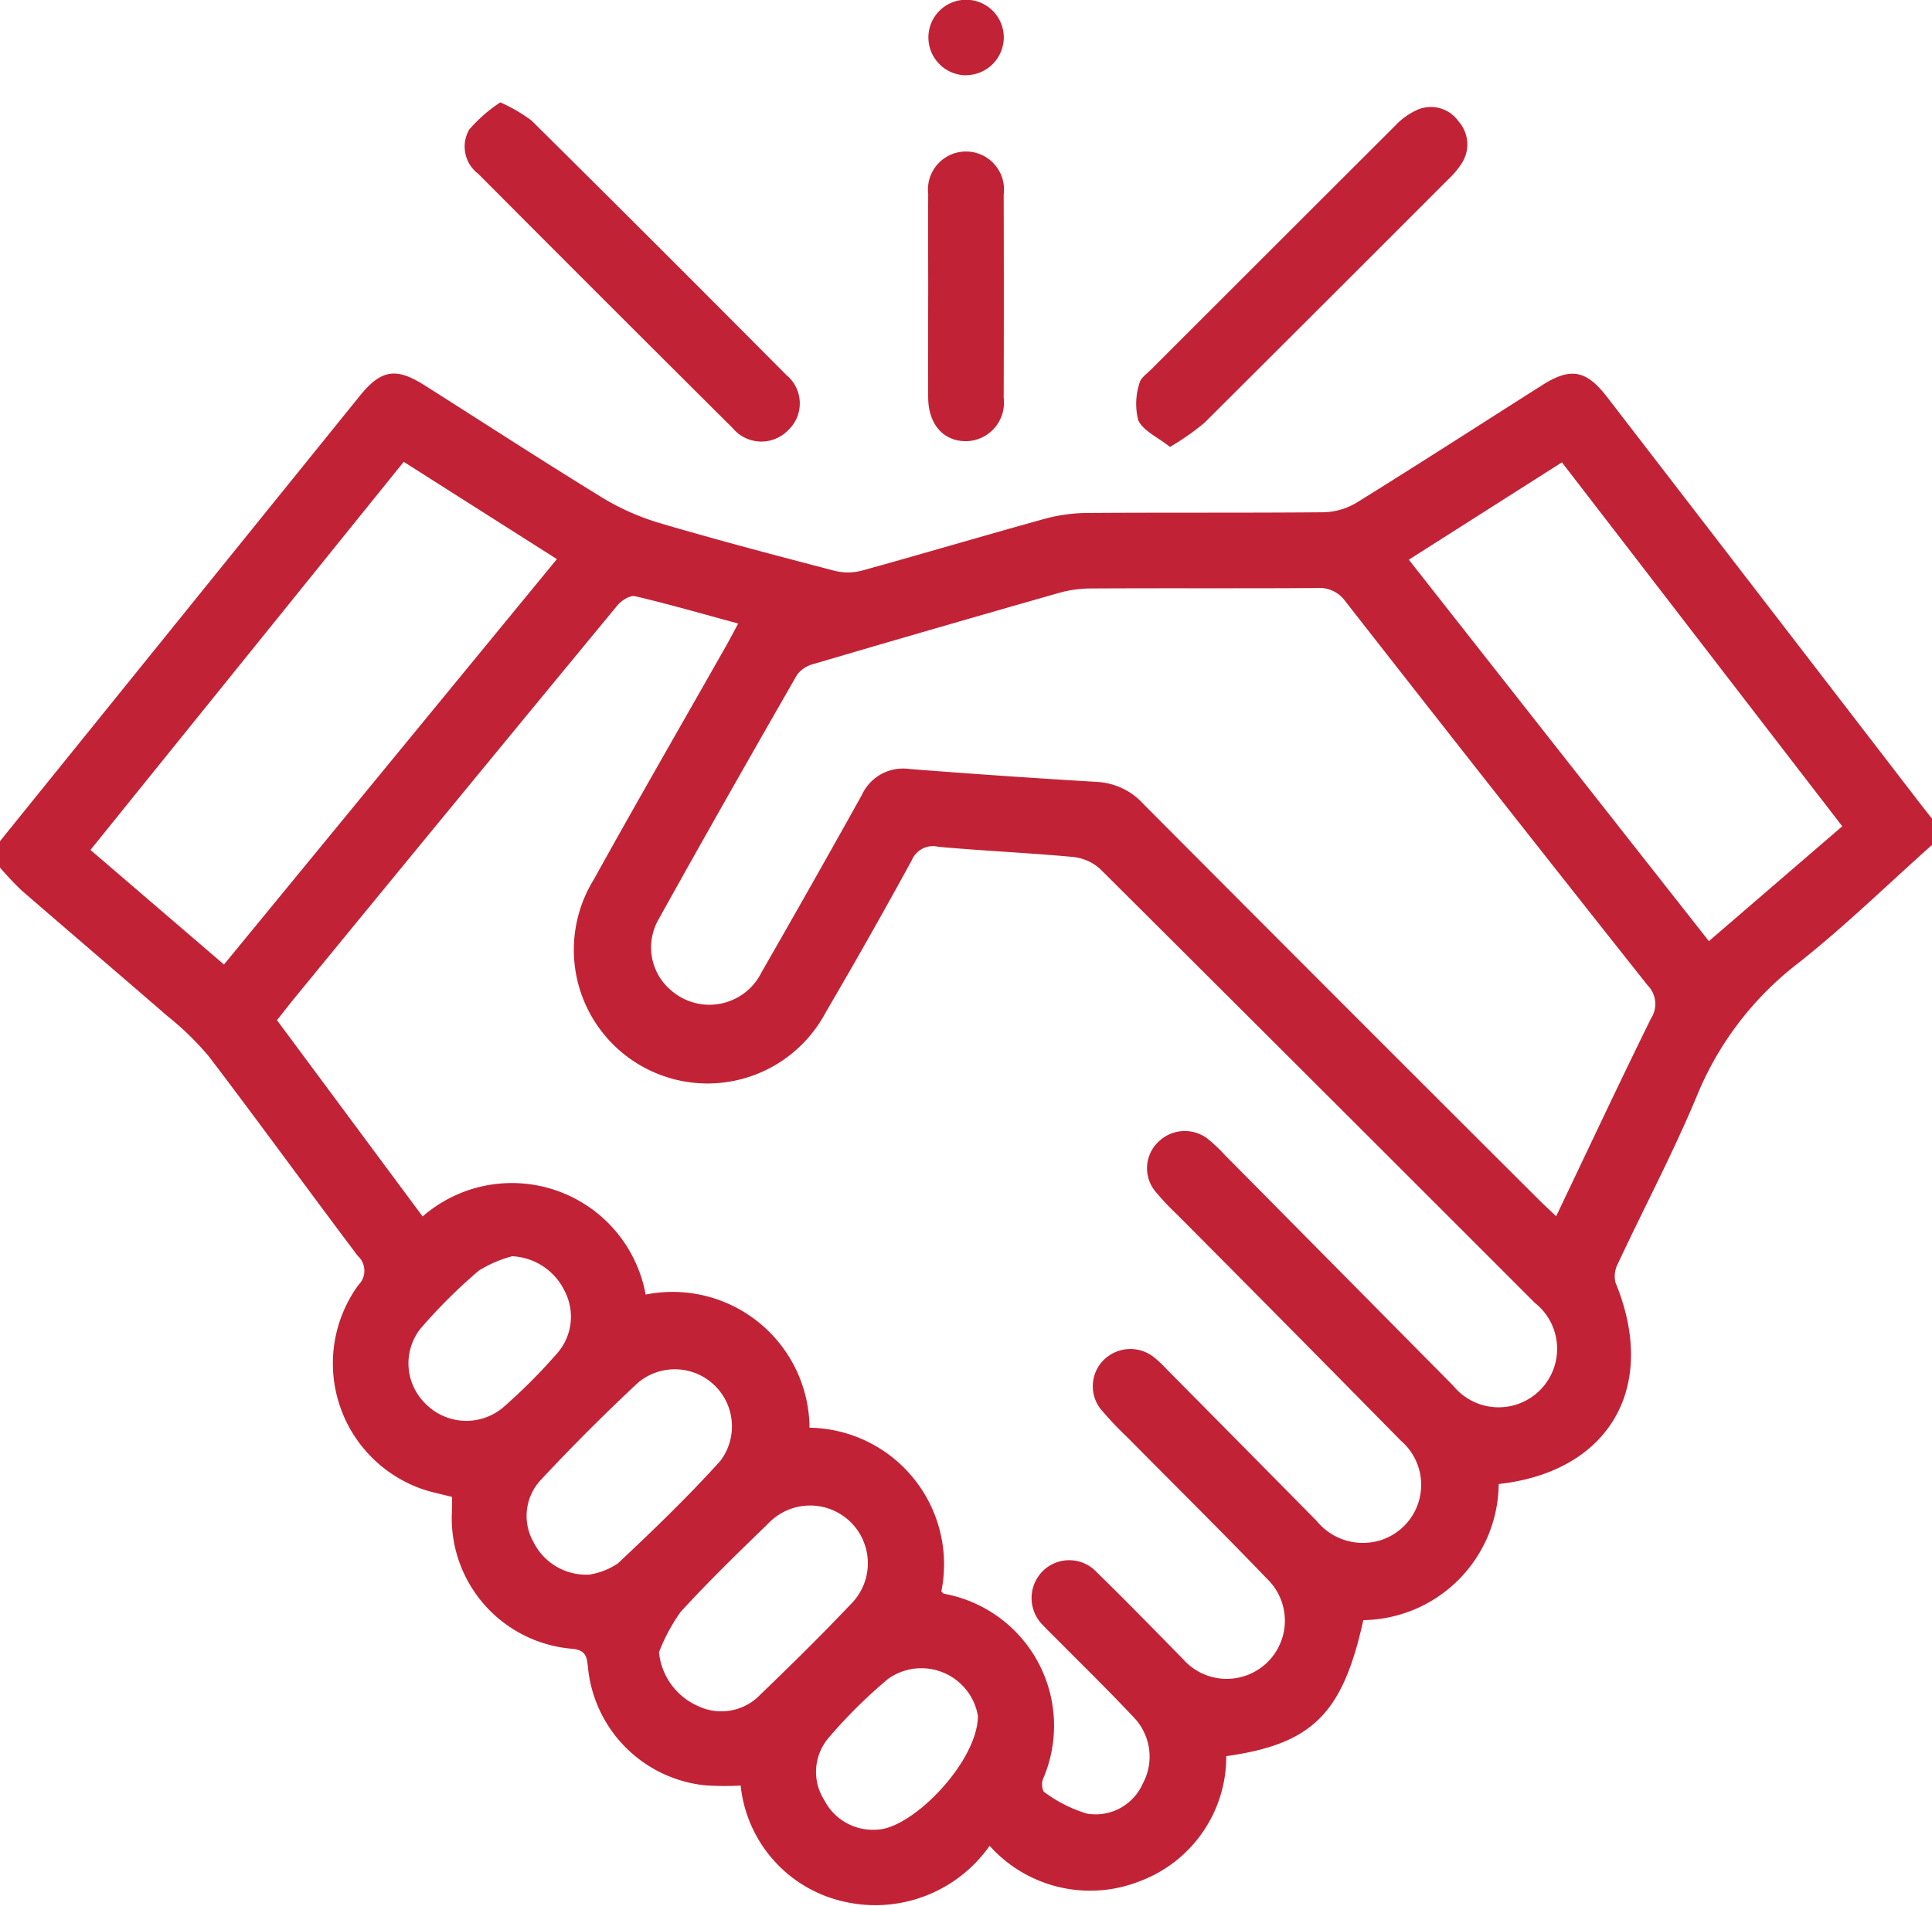 <svg id="icon" xmlns="http://www.w3.org/2000/svg" xmlns:xlink="http://www.w3.org/1999/xlink" width="61.813" height="60.987" viewBox="0 0 61.813 60.987">
<defs>
<clipPath id="clip-path">
<rect id="Retângulo_34" data-name="Retângulo 34" width="61.813" height="60.987" fill="#c22236"/>
</clipPath>
</defs>
<g id="Grupo_5" data-name="Grupo 5" clip-path="url(#clip-path)">
<path id="Caminho_24" data-name="Caminho 24" d="M61.813,114.11c-1.42,1.266-2.783,2.6-4.274,3.778a10.256,10.256,0,0,0-3.239,4.23c-.762,1.834-1.7,3.6-2.54,5.4a.848.848,0,0,0-.073.6c1.374,3.325-.179,6.048-3.737,6.445a4.4,4.4,0,0,1-4.332,4.356c-.66,2.994-1.627,3.962-4.384,4.353a4.26,4.26,0,0,1-2.762,4,4.318,4.318,0,0,1-4.81-1.131,4.47,4.47,0,0,1-4.645,1.789,4.256,4.256,0,0,1-3.32-3.717,9.577,9.577,0,0,1-1.12-.006,4.2,4.2,0,0,1-3.766-3.785c-.036-.321-.06-.538-.491-.586a4.193,4.193,0,0,1-3.859-4.436c0-.137,0-.273,0-.425-.336-.087-.651-.147-.95-.25a4.259,4.259,0,0,1-2.041-6.535.638.638,0,0,0-.02-.924c-1.6-2.121-3.155-4.27-4.763-6.382a9.244,9.244,0,0,0-1.334-1.3C3.8,118.237,2.24,116.909.69,115.565a9.745,9.745,0,0,1-.69-.731v-.845q5.754-7.124,11.508-14.246c.681-.843,1.158-.923,2.068-.347,1.884,1.193,3.754,2.41,5.654,3.576a7.791,7.791,0,0,0,1.846.829c1.867.551,3.751,1.046,5.634,1.538a1.761,1.761,0,0,0,.874-.01c1.934-.534,3.858-1.107,5.793-1.642a5.305,5.305,0,0,1,1.357-.2c2.533-.019,5.067,0,7.6-.023a2.142,2.142,0,0,0,1.058-.3c2-1.239,3.972-2.515,5.958-3.773.9-.57,1.4-.479,2.06.375q4.987,6.472,9.969,12.949c.143.186.289.37.434.555ZM20.657,128.5a4.381,4.381,0,0,1,5.243,4.26A4.375,4.375,0,0,1,30.118,138c.03.026.057.07.09.075a4.294,4.294,0,0,1,3.16,5.934c-.049.117-.028.371.047.415a4.409,4.409,0,0,0,1.36.686,1.648,1.648,0,0,0,1.787-.96,1.812,1.812,0,0,0-.295-2.127c-.812-.865-1.662-1.695-2.5-2.539-.127-.129-.261-.252-.381-.387a1.217,1.217,0,0,1-.035-1.736,1.2,1.2,0,0,1,1.732.018c.936.912,1.847,1.851,2.764,2.783a1.861,1.861,0,1,0,2.683-2.574c-1.462-1.524-2.967-3.007-4.451-4.51a11.292,11.292,0,0,1-.869-.92,1.186,1.186,0,0,1,.085-1.547,1.212,1.212,0,0,1,1.594-.13,3.882,3.882,0,0,1,.441.411q2.4,2.423,4.794,4.85a1.909,1.909,0,0,0,1.953.646,1.859,1.859,0,0,0,.749-3.206q-3.576-3.636-7.173-7.251a8.345,8.345,0,0,1-.7-.746,1.167,1.167,0,0,1,.124-1.588,1.205,1.205,0,0,1,1.549-.093,5.321,5.321,0,0,1,.57.537q3.651,3.689,7.3,7.377a1.872,1.872,0,1,0,2.611-2.652q-6.953-6.959-13.922-13.9a1.538,1.538,0,0,0-.887-.374c-1.421-.131-2.849-.193-4.271-.322a.736.736,0,0,0-.856.431q-1.343,2.46-2.76,4.88A4.278,4.278,0,1,1,19,115.214c1.392-2.514,2.829-5,4.246-7.5.117-.207.226-.418.372-.689-1.137-.308-2.212-.619-3.3-.875-.159-.037-.434.137-.562.291q-5.222,6.329-10.421,12.678c-.161.2-.313.4-.473.6L13.521,126a4.35,4.35,0,0,1,7.136,2.5m29.132-2.508c1.033-2.166,2.014-4.258,3.034-6.329a.85.85,0,0,0-.112-1.064q-4.854-6.125-9.665-12.283a1.011,1.011,0,0,0-.909-.427c-2.414.016-4.829,0-7.244.014a3.781,3.781,0,0,0-1.006.14q-3.94,1.123-7.87,2.28a.93.93,0,0,0-.519.348c-1.5,2.615-2.992,5.235-4.455,7.871a1.8,1.8,0,0,0,.453,2.244,1.861,1.861,0,0,0,2.872-.606q1.622-2.824,3.206-5.668a1.448,1.448,0,0,1,1.521-.832q3.008.235,6.02.414a2.158,2.158,0,0,1,1.469.708q6.323,6.354,12.671,12.683c.154.154.315.3.533.507M17.817,104.963l-4.9-3.113L2.894,114.27l4.272,3.667,10.651-12.974m27.258.02,9.6,12.206,4.267-3.676-8.969-11.647-4.9,3.117m-26.169,32.47a2.248,2.248,0,0,0,.865-.35c1.127-1.06,2.245-2.135,3.28-3.283a1.828,1.828,0,0,0-2.636-2.5q-1.607,1.5-3.113,3.114a1.689,1.689,0,0,0-.237,1.975,1.883,1.883,0,0,0,1.841,1.049m2.179,2.477a2.1,2.1,0,0,0,1.228,1.723,1.727,1.727,0,0,0,2.01-.35c.985-.949,1.961-1.908,2.9-2.9a1.847,1.847,0,1,0-2.645-2.578c-.953.924-1.908,1.849-2.8,2.826a5.785,5.785,0,0,0-.688,1.28m10.2,2.049a1.835,1.835,0,0,0-2.876-1.185,16.038,16.038,0,0,0-1.914,1.9,1.678,1.678,0,0,0-.126,1.978,1.746,1.746,0,0,0,1.689.945c1.149-.035,3.225-2.189,3.227-3.642m-14.9-14.708a3.878,3.878,0,0,0-1.073.464,17.155,17.155,0,0,0-1.871,1.864,1.8,1.8,0,0,0,.189,2.41,1.829,1.829,0,0,0,2.465.1,18.084,18.084,0,0,0,1.7-1.7,1.777,1.777,0,0,0,.266-2.027,1.966,1.966,0,0,0-1.675-1.111" transform="translate(0 -87.07)" fill="#c22236"/>
<path id="Caminho_25" data-name="Caminho 25" d="M302.1,39.218c-.4-.314-.852-.512-1.015-.85a2.125,2.125,0,0,1,.037-1.182c.031-.169.241-.311.382-.453q3.9-3.9,7.807-7.8a2.2,2.2,0,0,1,.725-.513,1.084,1.084,0,0,1,1.295.379,1.11,1.11,0,0,1,.1,1.348,2.7,2.7,0,0,1-.424.505q-3.9,3.905-7.81,7.8a8.31,8.31,0,0,1-1.1.769" transform="translate(-264.667 -24.916)" fill="#c22236"/>
<path id="Caminho_26" data-name="Caminho 26" d="M124.173,27.1a5.183,5.183,0,0,1,1,.582q4.092,4.054,8.15,8.141a1.175,1.175,0,0,1,.062,1.769,1.192,1.192,0,0,1-1.771-.062q-4.083-4.062-8.147-8.144a1.09,1.09,0,0,1-.285-1.417,4.757,4.757,0,0,1,.994-.868" transform="translate(-108.168 -23.825)" fill="#c22236"/>
<path id="Caminho_27" data-name="Caminho 27" d="M245.966,44.773c0-1.085-.006-2.17,0-3.256a1.217,1.217,0,1,1,2.415.02q.009,3.256,0,6.511a1.231,1.231,0,0,1-1.188,1.381c-.735.012-1.223-.537-1.228-1.4-.006-1.085,0-2.17,0-3.256" transform="translate(-216.269 -35.31)" fill="#c22236"/>
<path id="Caminho_28" data-name="Caminho 28" d="M247.216,2.41a1.213,1.213,0,0,1-1.2-1.177,1.206,1.206,0,1,1,2.411,0,1.216,1.216,0,0,1-1.207,1.174" transform="translate(-216.312 0)" fill="#c22236"/>
</g>
</svg>